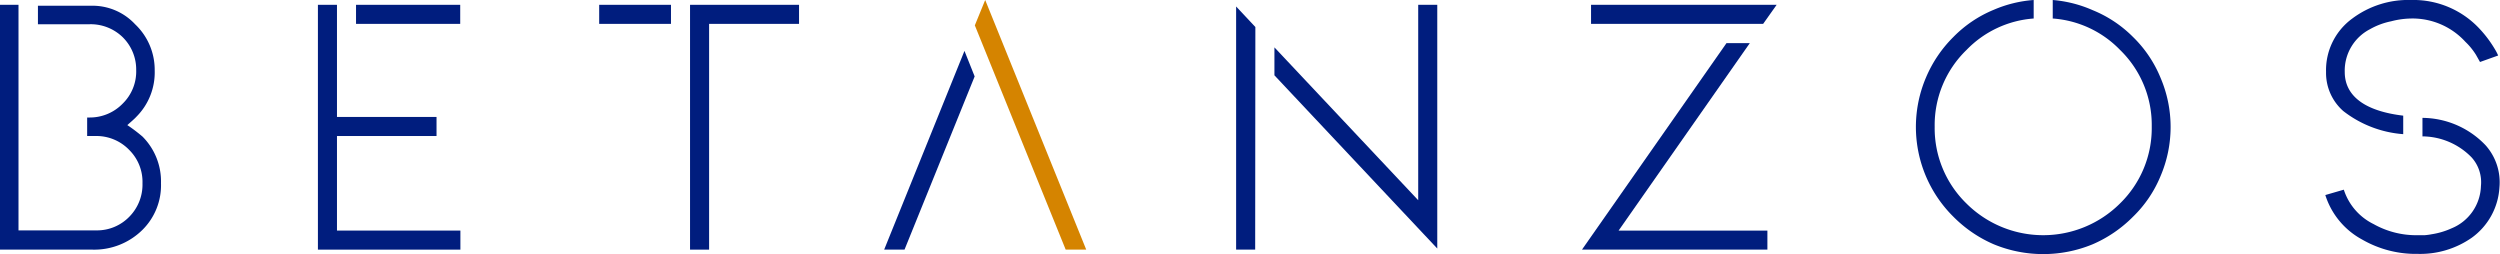 <svg xmlns="http://www.w3.org/2000/svg" viewBox="0 0 135.1 13.75"><defs><style>.cls-1{fill:#001d7e;}.cls-2{fill:#d58400;}</style></defs><title>betanzos-logo</title><g id="Capa_2" data-name="Capa 2"><g id="Capa_1-2" data-name="Capa 1"><path class="cls-1" d="M6.88,6.76c.24-.21.41-.36.48-.44a3.39,3.39,0,0,0,1-2.51,3.39,3.39,0,0,0-1.06-2.5,3.14,3.14,0,0,0-2.25-1h-3v1H4.83A2.48,2.48,0,0,1,6.62,2a2.45,2.45,0,0,1,.74,1.79A2.43,2.43,0,0,1,6.63,5.6a2.47,2.47,0,0,1-1.78.75H4.71v1h.45A2.46,2.46,0,0,1,7,8.12,2.43,2.43,0,0,1,7.7,9.91,2.47,2.47,0,0,1,7,11.7a2.43,2.43,0,0,1-1.79.75H1V.26H0V13.49H5A3.7,3.7,0,0,0,7.7,12.42a3.39,3.39,0,0,0,1-2.52,3.43,3.43,0,0,0-1-2.52C7.51,7.22,7.24,7,6.88,6.76Z"/><polygon class="cls-1" points="18.21 0.26 17.18 0.26 17.18 13.49 24.88 13.49 24.88 12.46 18.21 12.46 18.21 7.35 23.59 7.35 23.59 6.32 18.21 6.32 18.21 0.26"/><rect class="cls-1" x="19.24" y="0.26" width="5.63" height="1.03"/><rect class="cls-1" x="32.38" y="0.26" width="3.88" height="1.03"/><polygon class="cls-1" points="37.29 13.49 38.32 13.49 38.32 1.29 43.18 1.29 43.18 0.26 37.29 0.26 37.29 13.49"/><polygon class="cls-1" points="47.78 13.49 48.88 13.49 52.67 4.13 52.12 2.75 47.78 13.49"/><polygon class="cls-2" points="52.68 1.37 57.59 13.49 58.7 13.49 53.24 0 52.68 1.37"/><polygon class="cls-1" points="76.64 10.82 68.87 2.56 68.87 4.07 68.87 4.07 77.67 13.43 77.67 0.26 76.64 0.26 76.64 10.82"/><polygon class="cls-1" points="66.8 0.35 66.8 13.49 67.83 13.49 67.84 1.46 66.8 0.35"/><polygon class="cls-1" points="96.01 0.26 85.98 0.26 85.98 1.29 95.28 1.29 96.01 0.26"/><polygon class="cls-1" points="85.49 13.49 95.51 13.49 95.51 12.46 87.47 12.46 94.56 2.33 93.3 2.33 85.49 13.49"/><path class="cls-1" d="M115.27,2A6.56,6.56,0,0,0,113.09.55,6.71,6.71,0,0,0,110.93,0V1a5.61,5.61,0,0,1,3.63,1.69,5.65,5.65,0,0,1,1.72,4.15A5.68,5.68,0,0,1,114.56,11a5.88,5.88,0,0,1-8.29,0,5.68,5.68,0,0,1-1.72-4.15,5.65,5.65,0,0,1,1.72-4.15A5.61,5.61,0,0,1,109.9,1V0a6.71,6.71,0,0,0-2.16.53A6.56,6.56,0,0,0,105.56,2a6.83,6.83,0,0,0-1.48,2.19,6.82,6.82,0,0,0,1.48,7.52,6.93,6.93,0,0,0,2.18,1.49,7,7,0,0,0,5.35,0,6.93,6.93,0,0,0,2.18-1.49,6.49,6.49,0,0,0,1.48-2.18,6.76,6.76,0,0,0,0-5.34A6.53,6.53,0,0,0,115.27,2Z"/><path class="cls-1" d="M134.32,7.85a4.75,4.75,0,0,0-3.41-1.48v1a3.74,3.74,0,0,1,2.65,1.13,2,2,0,0,1,.51,1.55,2.55,2.55,0,0,1-1.59,2.29,4.11,4.11,0,0,1-1.08.32,3.19,3.19,0,0,1-.37.05h-.36a4.7,4.7,0,0,1-2.4-.6,3.14,3.14,0,0,1-1.61-1.86l-1,.29a4.16,4.16,0,0,0,2,2.41,5.8,5.8,0,0,0,3,.77h0a4.87,4.87,0,0,0,2.91-.87,3.61,3.61,0,0,0,1.5-2.73A3,3,0,0,0,134.32,7.85Z"/><path class="cls-1" d="M126.71,3.89a2.52,2.52,0,0,1,1.36-2.31,3.86,3.86,0,0,1,1.15-.43A4.51,4.51,0,0,1,130.3,1a3.87,3.87,0,0,1,2.93,1.26,3.58,3.58,0,0,1,.57.7l.22.39L135,3a2.64,2.64,0,0,0-.17-.33A6.31,6.31,0,0,0,134,1.56,4.88,4.88,0,0,0,130.3,0a5.05,5.05,0,0,0-3.18,1,3.45,3.45,0,0,0-1.42,2.89A2.74,2.74,0,0,0,126.63,6a6,6,0,0,0,3.24,1.25v-1C127.77,6,126.71,5.17,126.71,3.89Z"/></g></g></svg>